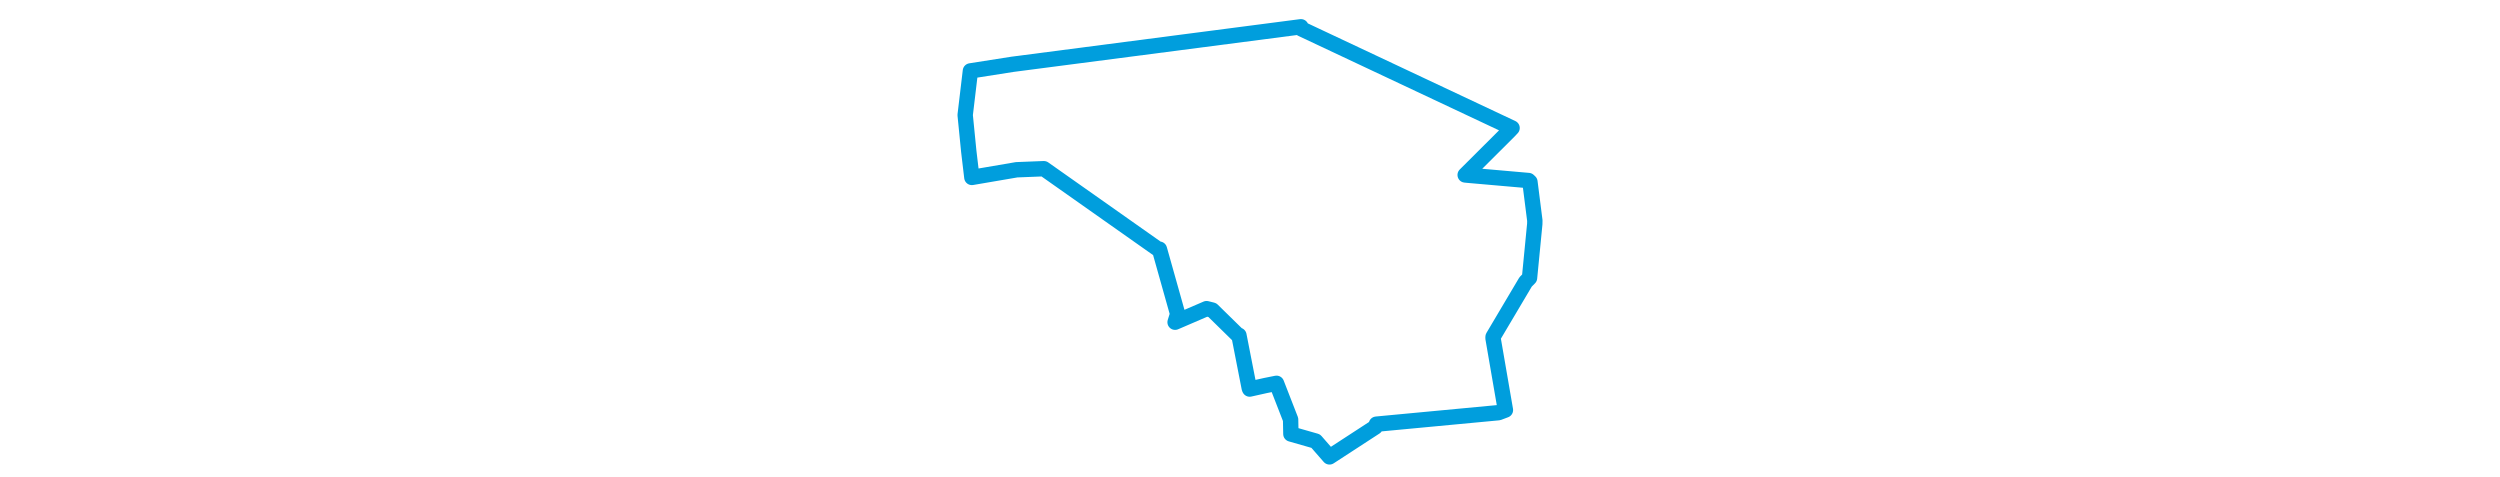 <svg viewBox="0 0 243.972 190.807" width="1000" xmlns="http://www.w3.org/2000/svg"><polygon points="8.053,46.013 9.489,60.493 10.731,70.97 28.644,67.906 39.521,67.478 85.291,99.73 85.752,99.666 93.049,125.601 92.02,128.886 104.612,123.461 106.92,124.036 117.252,134.156 117.553,134.113 121.702,155.305 121.856,155.623 128.136,154.221 132.593,153.325 138.228,167.805 138.339,173.593 148.273,176.436 153.787,182.754 172.102,170.833 172.543,169.669 221.382,165.068 224.154,164.021 219.187,135.233 219.223,134.709 232.243,112.747 233.794,111.178 235.894,89.61 235.919,88.233 233.958,72.757 233.386,72.212 209.072,70.082 208.051,69.981 225.544,52.543 226.817,51.198 142.551,11.542 142.357,10.71 27.016,25.718 10.151,28.365 8.053,46.013" stroke="#009edd" stroke-width="6.145px" fill="none" stroke-linejoin="round" vector-effect="non-scaling-stroke"></polygon></svg>
